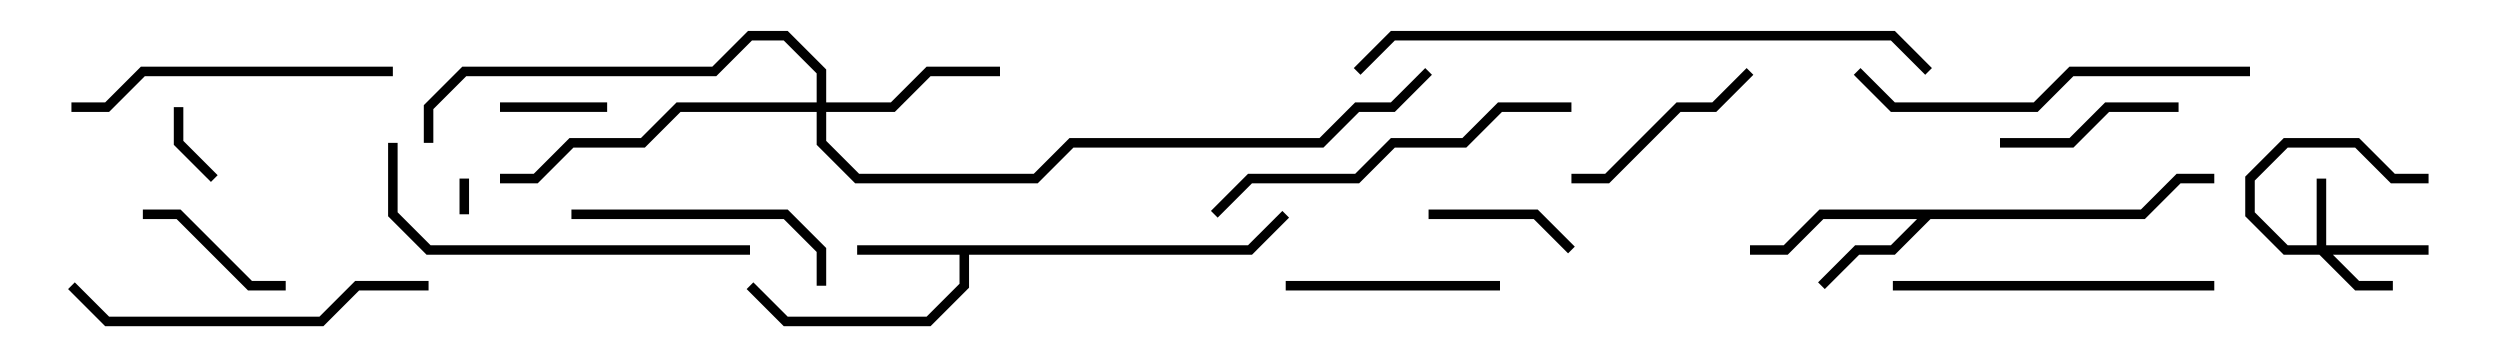 <svg version="1.1" width="105" height="15" xmlns="http://www.w3.org/2000/svg"><path d="M52.417,10.3L53.859,8.859L54.141,9.141L52.583,10.7L40.7,10.7L40.7,12.083L39.083,13.7L32.917,13.7L31.359,12.141L31.641,11.859L33.083,13.3L38.917,13.3L40.3,11.917L40.3,10.7L36,10.7L36,10.3z" stroke="none"/><path d="M89.917,8.8L91.417,7.3L93,7.3L93,7.7L91.583,7.7L90.083,9.2L81.083,9.2L79.583,10.7L78.083,10.7L76.641,12.141L76.359,11.859L77.917,10.3L79.417,10.3L80.517,9.2L76.583,9.2L75.083,10.7L73.5,10.7L73.5,10.3L74.917,10.3L76.417,8.8z" stroke="none"/><path d="M97.3,10.3L97.3,7.5L97.7,7.5L97.7,10.3L102,10.3L102,10.7L97.983,10.7L99.083,11.8L100.5,11.8L100.5,12.2L98.917,12.2L97.417,10.7L95.917,10.7L94.3,9.083L94.3,7.417L95.917,5.8L99.083,5.8L100.583,7.3L102,7.3L102,7.7L100.417,7.7L98.917,6.2L96.083,6.2L94.7,7.583L94.7,8.917L96.083,10.3z" stroke="none"/><path d="M34.3,4.3L34.3,3.083L32.917,1.7L31.583,1.7L30.083,3.2L19.583,3.2L18.2,4.583L18.2,6L17.8,6L17.8,4.417L19.417,2.8L29.917,2.8L31.417,1.3L33.083,1.3L34.7,2.917L34.7,4.3L37.417,4.3L38.917,2.8L42,2.8L42,3.2L39.083,3.2L37.583,4.7L34.7,4.7L34.7,5.917L36.083,7.3L43.417,7.3L44.917,5.8L55.417,5.8L56.917,4.3L58.417,4.3L59.859,2.859L60.141,3.141L58.583,4.7L57.083,4.7L55.583,6.2L45.083,6.2L43.583,7.7L35.917,7.7L34.3,6.083L34.3,4.7L28.583,4.7L27.083,6.2L24.083,6.2L22.583,7.7L21,7.7L21,7.3L22.417,7.3L23.917,5.8L26.917,5.8L28.417,4.3z" stroke="none"/><path d="M19.3,7.5L19.7,7.5L19.7,9L19.3,9z" stroke="none"/><path d="M7.3,4.5L7.7,4.5L7.7,5.917L9.141,7.359L8.859,7.641L7.3,6.083z" stroke="none"/><path d="M21,4.7L21,4.3L25.5,4.3L25.5,4.7z" stroke="none"/><path d="M60,9.2L60,8.8L64.583,8.8L66.141,10.359L65.859,10.641L64.417,9.2z" stroke="none"/><path d="M12,11.8L12,12.2L10.417,12.2L7.417,9.2L6,9.2L6,8.8L7.583,8.8L10.583,11.8z" stroke="none"/><path d="M91.5,4.3L91.5,4.7L88.583,4.7L87.083,6.2L84,6.2L84,5.8L86.917,5.8L88.417,4.3z" stroke="none"/><path d="M73.359,2.859L73.641,3.141L72.083,4.7L70.583,4.7L67.583,7.7L66,7.7L66,7.3L67.417,7.3L70.417,4.3L71.917,4.3z" stroke="none"/><path d="M63,11.8L63,12.2L54,12.2L54,11.8z" stroke="none"/><path d="M24,9.2L24,8.8L33.083,8.8L34.7,10.417L34.7,12L34.3,12L34.3,10.583L32.917,9.2z" stroke="none"/><path d="M79.5,12.2L79.5,11.8L93,11.8L93,12.2z" stroke="none"/><path d="M3,4.7L3,4.3L4.417,4.3L5.917,2.8L16.5,2.8L16.5,3.2L6.083,3.2L4.583,4.7z" stroke="none"/><path d="M2.859,12.141L3.141,11.859L4.583,13.3L13.417,13.3L14.917,11.8L18,11.8L18,12.2L15.083,12.2L13.583,13.7L4.417,13.7z" stroke="none"/><path d="M66,4.3L66,4.7L63.083,4.7L61.583,6.2L58.583,6.2L57.083,7.7L52.583,7.7L51.141,9.141L50.859,8.859L52.417,7.3L56.917,7.3L58.417,5.8L61.417,5.8L62.917,4.3z" stroke="none"/><path d="M31.5,10.3L31.5,10.7L17.917,10.7L16.3,9.083L16.3,6L16.7,6L16.7,8.917L18.083,10.3z" stroke="none"/><path d="M77.859,3.141L78.141,2.859L79.583,4.3L85.417,4.3L86.917,2.8L94.5,2.8L94.5,3.2L87.083,3.2L85.583,4.7L79.417,4.7z" stroke="none"/><path d="M81.141,2.859L80.859,3.141L79.417,1.7L58.583,1.7L57.141,3.141L56.859,2.859L58.417,1.3L79.583,1.3z" stroke="none"/></svg>